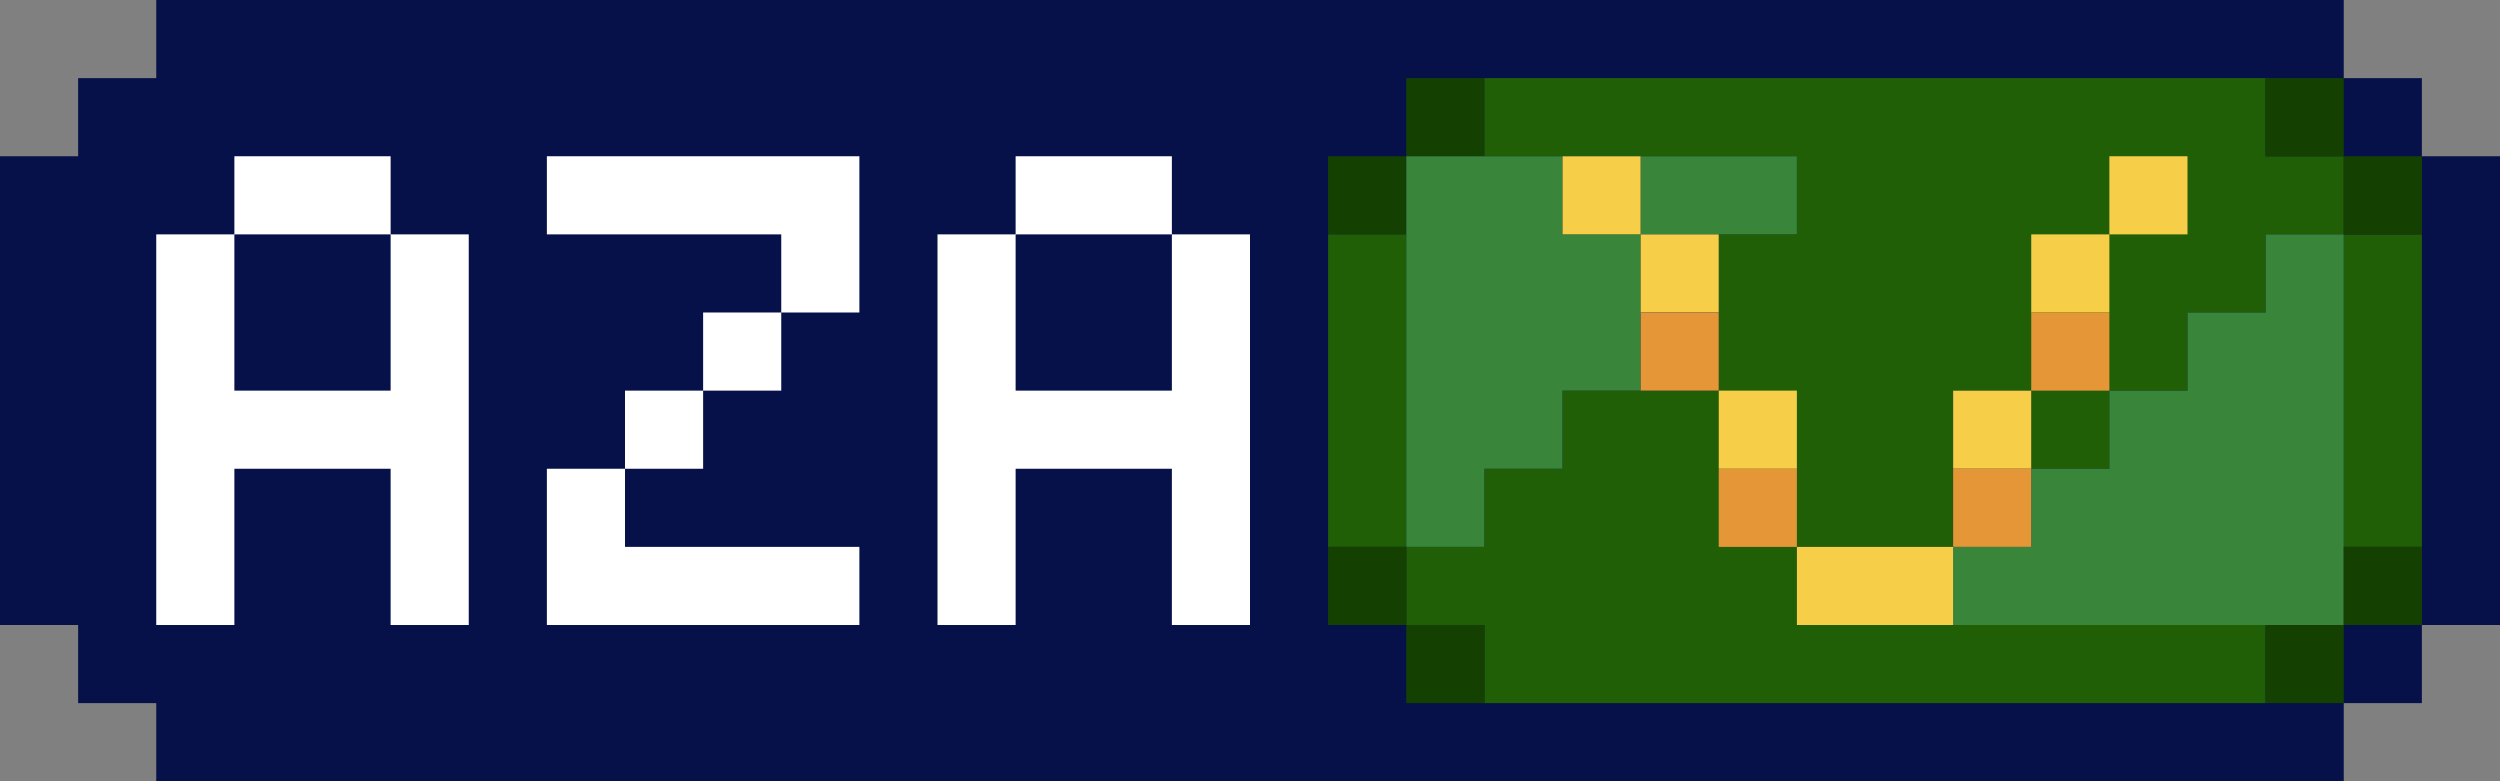 <?xml version="1.0" encoding="UTF-8" standalone="no"?>
<svg
   xmlns:dc="http://purl.org/dc/elements/1.1/"
   xmlns:cc="http://creativecommons.org/ns#"
   xmlns:rdf="http://www.w3.org/1999/02/22-rdf-syntax-ns#"
   xmlns:svg="http://www.w3.org/2000/svg"
   xmlns="http://www.w3.org/2000/svg"
   xmlns:sodipodi="http://sodipodi.sourceforge.net/DTD/sodipodi-0.dtd"
   xmlns:inkscape="http://www.inkscape.org/namespaces/inkscape"
   inkscape:version="1.0 (4035a4fb49, 2020-05-01)"
   sodipodi:docname="trad_peasant.svg"
   id="svg46"
   version="1.1"
   height="100"
   width="320">
  <rect width="100%" height="100%" fill="#808080" stroke="none"/>
  <defs
     id="defs50" />
  <sodipodi:namedview
     inkscape:current-layer="svg46"
     inkscape:window-maximized="1"
     inkscape:window-y="-8"
     inkscape:window-x="-8"
     inkscape:cy="50"
     inkscape:cx="160"
     inkscape:zoom="3.278125"
     showgrid="false"
     id="namedview48"
     inkscape:window-height="705"
     inkscape:window-width="1366"
     inkscape:pageshadow="2"
     inkscape:pageopacity="0"
     guidetolerance="10"
     gridtolerance="10"
     objecttolerance="10"
     borderopacity="1"
     bordercolor="#666666"
     pagecolor="#ffffff" />
  <path
     id="path4"
     d="M20 0L20 10L10 10L10 20L0 20L0 80L10 80L10 90L20 90L20 100L300 100L300 90L310 90L310 80L320 80L320 20L310 20L310 10L300 10L300 0L20 0z"
     style="fill:#071149; stroke:none;" />
  <path
     id="path8"
     d="M180 10L180 20L170 20L170 30L180 30L180 20L190 20L190 10L180 10z"
     style="fill:#144102; stroke:none;" />
  <path
     id="path10"
     d="M190 10L190 20L230 20L230 30L220 30L220 50L200 50L200 60L190 60L190 70L180 70L180 30L170 30L170 70L180 70L180 80L190 80L190 90L290 90L290 80L230 80L230 70L250 70L250 50L260 50L260 60L270 60L270 50L280 50L280 40L290 40L290 30L300 30L300 70L310 70L310 30L300 30L300 20L290 20L290 10L190 10z"
     style="fill:#215f07; stroke:none;" />
  <path
     id="path12"
     d="M290 10L290 20L300 20L300 10L290 10z"
     style="fill:#144102; stroke:none;" />
  <path
     id="path14"
     d="M30 20L30 30L20 30L20 80L30 80L30 60L50 60L50 80L60 80L60 30L50 30L50 20L30 20M70 20L70 30L100 30L100 40L90 40L90 50L80 50L80 60L70 60L70 80L110 80L110 70L80 70L80 60L90 60L90 50L100 50L100 40L110 40L110 20L70 20M130 20L130 30L120 30L120 80L130 80L130 60L150 60L150 80L160 80L160 30L150 30L150 20L130 20z"
     style="fill:#ffffff; stroke:none;" />
  <path
     id="path16"
     d="M180 20L180 70L190 70L190 60L200 60L200 50L210 50L210 30L230 30L230 20L210 20L210 30L200 30L200 20L180 20z"
     style="fill:#39863b; stroke:none;" />
  <path
     id="path18"
     d="M200 20L200 30L210 30L210 20L200 20M270 20L270 30L260 30L260 40L270 40L270 30L280 30L280 20L270 20z"
     style="fill:#f6ce48; stroke:none;" />
  <path
     id="path20"
     d="M300 20L300 30L310 30L310 20L300 20z"
     style="fill:#144102; stroke:none;" />
  <path
     id="path22"
     d="M30 30L30 50L50 50L50 30L30 30M130 30L130 50L150 50L150 30L130 30z"
     style="fill:#071149; stroke:none;" />
  <path
     id="path24"
     d="M210 30L210 40L220 40L220 30L210 30z"
     style="fill:#f6ce48; stroke:none;" />
  <path
     id="path26"
     d="M290 30L290 40L280 40L280 50L270 50L270 60L260 60L260 70L250 70L250 80L300 80L300 30L290 30z"
     style="fill:#39863b; stroke:none;" />
  <path
     id="path28"
     d="M210 40L210 50L220 50L220 40L210 40M260 40L260 50L270 50L270 40L260 40z"
     style="fill:#e59737; stroke:none;" />
  <path
     id="path30"
     d="M220 50L220 60L230 60L230 50L220 50M250 50L250 60L260 60L260 50L250 50z"
     style="fill:#f6ce48; stroke:none;" />
  <path
     id="path32"
     d="M220 60L220 70L230 70L230 60L220 60M250 60L250 70L260 70L260 60L250 60z"
     style="fill:#e59737; stroke:none;" />
  <path
     id="path34"
     d="M170 70L170 80L180 80L180 70L170 70z"
     style="fill:#144102; stroke:none;" />
  <path
     id="path36"
     d="M230 70L230 80L250 80L250 70L230 70z"
     style="fill:#f6ce48; stroke:none;" />
  <path
     id="path38"
     d="M300 70L300 80L310 80L310 70L300 70z"
     style="fill:#144102; stroke:none;" />
  <path
     id="path42"
     d="M180 80L180 90L190 90L190 80L180 80M290 80L290 90L300 90L300 80L290 80z"
     style="fill:#144102; stroke:none;" />
</svg>
